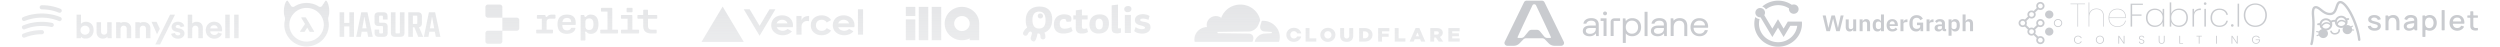 <svg xmlns="http://www.w3.org/2000/svg" width="1911" height="36" fill="none">
  <path fill="url(#a)" fill-rule="evenodd" d="M46.192 6.723a1.56 1.56 0 0 1 .883 2.067 1.653 1.653 0 0 1-1.528.984c-.204 0-.442-.033-.646-.131-4.109-1.673-8.49-2.494-12.939-2.494-.917 0-1.63-.721-1.63-1.574 0-.853.747-1.575 1.63-1.575a36.93 36.93 0 0 1 14.23 2.723Zm-.009 6.37a1.56 1.56 0 0 1 .883 2.066 1.652 1.652 0 0 1-1.528.984c-.204 0-.442-.033-.645-.131-4.11-1.673-8.457-2.493-12.94-2.493-4.516 0-8.863.82-12.939 2.46-.849.328-1.8-.033-2.14-.853a1.55 1.55 0 0 1 .884-2.066c4.483-1.805 9.237-2.723 14.195-2.723 4.925 0 9.713.918 14.23 2.755Zm-5.094 6.294c.204-.853-.374-1.673-1.256-1.87a37.82 37.82 0 0 0-7.88-.82c-4.958 0-9.712.919-14.195 2.723a1.55 1.55 0 0 0-.883 2.066c.271.624.883.984 1.528.984.238 0 .441-.065.645-.13 4.076-1.674 8.423-2.494 12.94-2.494 2.343 0 4.754.263 7.165.755a1.626 1.626 0 0 0 1.936-1.214Zm-9.102 3.64c.917 0 1.63.722 1.63 1.575 0 .852-.747 1.574-1.63 1.574-4.516 0-8.863.82-12.939 2.493-.204.066-.407.131-.645.131-.645 0-1.257-.36-1.528-.984a1.55 1.55 0 0 1 .883-2.066 38.066 38.066 0 0 1 14.23-2.723Zm29.856 4.953v1.205h-3.312V11.229h3.364v7.093c.565-.868 1.951-1.661 3.825-1.661 3.698 0 5.829 2.752 5.829 6.373 0 3.696-2.363 6.448-5.957 6.448-1.746 0-2.465-.17-3.749-1.502Zm3.158-1.449c1.746 0 3.475-1.186 3.475-3.418s-1.729-3.501-3.475-3.501c-1.72 0-3.479 1.269-3.479 3.5 0 2.208 1.76 3.42 3.48 3.42Zm17.223 2.66h3.26a19.404 19.404 0 0 1-.127-2.207v-9.995h-3.415v7.093c0 1.414-.873 2.406-2.388 2.406-1.592 0-2.311-1.091-2.311-2.455v-7.044h-3.415v7.713c0 2.654 1.746 4.811 4.801 4.811 1.336 0 2.8-.496 3.492-1.636 0 .496.052 1.066.103 1.314Zm12.307-9.553c-1.49 0-2.362 1.116-2.362 2.53v7.018h-3.415V16.985h3.415v.737c.944-.948 2.467-.867 3.33-.82h.001c.102.005.195.01.277.012 2.14.07 4.505 1.906 4.505 4.584v7.688h-3.414V22.07c0-1.364-.694-2.43-2.337-2.43Zm36.317 6.152c.154 1.39 1.463 3.77 5.263 3.77 3.312 0 4.904-2.034 4.904-4.017 0-1.786-1.258-3.25-3.748-3.745l-1.798-.372c-.693-.124-1.155-.496-1.155-1.092 0-.694.719-1.215 1.618-1.215 1.437 0 1.977.918 2.079 1.637l2.85-.62c-.154-1.314-1.361-3.522-4.955-3.522-2.722 0-4.725 1.81-4.725 3.993 0 1.711 1.104 3.125 3.544 3.646l1.669.372c.975.198 1.361.645 1.361 1.19 0 .645-.54 1.215-1.669 1.215-1.49 0-2.234-.892-2.311-1.86l-2.927.62Zm18.445-6.153c-1.438 0-2.286 1.041-2.363 2.38v7.168h-3.414V11.229h3.414V18c.822-.942 2.209-1.338 3.415-1.338 3.21 0 4.699 2.157 4.699 4.836v7.688h-3.415v-7.118c0-1.364-.693-2.43-2.336-2.43Zm11.452 2.061c.077-1.116 1.053-2.405 2.824-2.405 1.952 0 2.773 1.19 2.825 2.405h-5.649Zm5.983 3.175c-.411 1.091-1.284 1.86-2.876 1.86-1.695 0-3.107-1.166-3.184-2.778h9.038l.002-.032.002-.029.003-.043.001-.006c.014-.182.043-.552.043-.907 0-3.918-2.336-6.324-6.239-6.324-3.235 0-6.213 2.53-6.213 6.424 0 4.116 3.055 6.522 6.521 6.522 3.107 0 5.11-1.76 5.751-3.869l-2.849-.818Zm8.875-13.644v17.956h-3.415V11.229h3.415Zm6.812 17.956V11.229H179v17.956h3.415Zm-48.646-17.956-11.418 22.767h-3.621l11.264-22.767h3.775Zm-14.119 5.43h-3.826l2.405 5.448 1.203 2.724.602 1.362 2.138-4.177-.84-1.785-.841-1.786-.841-1.786Zm-10.416 2.98c-1.489 0-2.362 1.115-2.362 2.529v7.018h-3.415V16.985h3.415v.737c.944-.947 2.467-.867 3.331-.82.102.005.195.01.277.012 2.14.07 4.505 1.906 4.505 4.584v7.688h-3.415V22.07c0-1.364-.693-2.43-2.336-2.43Z" clip-rule="evenodd" />
  <path fill="url(#b)" fill-rule="evenodd" d="M249.612.704c2.001 2.312 2.622 8.575 1.59 11.714a6.512 6.512 0 0 0-.242 3.218c.201 1.064.403 2.348.403 3.242 0 9.178-7.619 16.622-17.02 16.622-9.398 0-17.02-7.44-17.02-16.622 0-.894.201-2.178.403-3.242a6.463 6.463 0 0 0-.234-3.218c-1.032-3.135-.411-9.398 1.589-11.714.262-.3.75-.26.968.075l2.464 3.777c.614.752 1.711.93 2.533.402a17.216 17.216 0 0 1 9.301-2.702c3.432 0 6.626.992 9.3 2.702a1.928 1.928 0 0 0 2.533-.402L248.644.78a.611.611 0 0 1 .968-.075Zm-28.446 18.213c0 7.098 5.909 12.873 13.177 12.873s13.18-5.775 13.184-12.869c0-.228-.008-.46-.02-.689-.262-4.833-3.271-8.969-7.526-10.938-1.71-.8-3.618-1.241-5.634-1.241-2.017 0-3.928.441-5.634 1.237-4.256 1.97-7.264 6.101-7.526 10.938-.013.228-.021.457-.021.69Zm15.519-.75 3.367 5.703a.35.35 0 0 1 0 .366.371.371 0 0 1-.326.185h-2.739a.384.384 0 0 1-.327-.185l-1.798-3.044-2.005 3.056a.376.376 0 0 1-.318.17h-2.779a.38.38 0 0 1-.335-.194.363.363 0 0 1 .016-.378l3.707-5.522-2.763-4.534a.357.357 0 0 1-.004-.37.378.378 0 0 1 .33-.19h2.759a.38.38 0 0 1 .327.182l2.888 4.754ZM267.06 9.36h3.513v18.812h-3.513v-8.016h-3.969v8.02h-3.513V9.36h3.513v8.17h3.969V9.36Zm13.617 14.912.734 3.908h3.533l-4.062-18.812h-4.73l-3.876 18.812h3.513l.673-3.908h4.215Zm-.488-2.595h-3.267l1.589-9.005 1.678 9.005Zm12.58 3.072v-4.026c0-.319-.06-.531-.181-.642-.121-.11-.347-.165-.674-.165h-2.472c-2.098 0-3.146-.993-3.146-2.982v-4.616c0-1.97 1.097-2.95 3.295-2.95h3.36c2.198 0 3.295.984 3.295 2.95v2.623h-3.541v-2.147c0-.319-.061-.531-.182-.642-.121-.11-.347-.165-.673-.165h-1.162c-.347 0-.581.055-.702.165-.121.11-.181.323-.181.642v3.786c0 .319.06.531.181.642.121.11.355.165.702.165h2.412c2.137 0 3.206.973 3.206 2.923v4.92c0 1.969-1.109 2.95-3.327 2.95h-3.299c-2.218 0-3.328-.985-3.328-2.95v-2.596h3.509v2.115c0 .319.061.532.182.642.121.11.355.165.702.165h1.161c.327 0 .548-.055.674-.165.125-.11.189-.323.189-.642Zm16.418-15.39h-3.509v15.386c0 .32-.06.532-.181.642-.121.11-.355.165-.702.165h-1.617c-.327 0-.553-.055-.673-.165-.122-.11-.182-.323-.182-.642V9.36h-3.513v15.862c0 1.965 1.109 2.95 3.327 2.95h3.723c2.218 0 3.327-.98 3.327-2.95V9.36Zm6.413 11.483v7.334h-3.51V9.36h7.083c2.218 0 3.327.985 3.327 2.95v5.578c0 1.63-.742 2.583-2.23 2.863l3.206 7.425h-3.787l-2.932-7.334H315.6Zm0-8.859v6.322h2.532c.327 0 .549-.055.674-.165.121-.11.181-.323.181-.642V12.79c0-.32-.06-.532-.181-.642-.121-.11-.347-.166-.674-.166H315.6Zm16.792 12.29.734 3.907h3.537l-4.061-18.812h-4.731l-3.876 18.812h3.509l.673-3.908h4.215Zm-.484-2.596h-3.267l1.589-9.005 1.678 9.005Z" clip-rule="evenodd" />
  <path fill="url(#c)" fill-rule="evenodd" d="M372.997 3.5c-1.073 0-1.942.84-1.942 1.876v6.249c0 1.036.869 1.876 1.942 1.876h10.997v9.998h-10.997c-1.073 0-1.942.84-1.942 1.876v6.249c0 1.036.869 1.876 1.942 1.876h9.055c1.072 0 1.942-.84 1.942-1.876v-8.12h10.997c1.073 0 1.942-.84 1.942-1.876v-6.251c0-1.036-.869-1.876-1.942-1.876h-10.994V5.376c0-1.036-.87-1.876-1.942-1.876h-9.058ZM495.33 7.988c0-.305-.262-.54-.598-.54h-2.463c-.336 0-.598.252-.598.54v3.462h-3.827c-.336 0-.598.253-.598.54v1.785c0 .305.262.54.598.54h3.827v5.304c0 4.058 1.978 5.934 6.237 5.934h3.471c.336 0 .597-.253.597-.54v-1.785c0-.305-.261-.54-.597-.54h-2.912c-2.317 0-3.137-.885-3.137-3.086v-5.267h6.477c.336-.02.598-.273.598-.56V11.99c0-.305-.262-.54-.598-.54h-6.477V7.988Zm-11.949 4.005c0-.305-.262-.54-.598-.54v.002h-7.524c-.336 0-.598.253-.598.54v1.785c0 .305.262.54.598.54h4.461v8.37h-4.461c-.336 0-.598.253-.598.54v1.785c0 .305.262.54.598.54h12.695c.336 0 .598-.253.598-.54V23.23c0-.304-.262-.54-.598-.54h-4.573V11.993Zm.148-5.448a.586.586 0 0 0-.597-.54h-3.361c-.336 0-.598.253-.598.54v2.29c0 .305.262.54.598.54h3.361c.336 0 .597-.252.597-.54v-2.29ZM468.032 22.69h3.81c.336 0 .598.233.598.54v1.785c0 .287-.262.54-.598.54h-12.416c-.336 0-.598-.233-.598-.54V23.23c0-.287.262-.54.598-.54h4.948V8.872h-4.407c-.336 0-.598-.233-.598-.54V6.545c0-.287.262-.54.598-.54h7.468c.336 0 .597.233.597.54V22.69Zm-19.36-10.59c.708-.65 1.624-.92 2.894-.92 3.717 0 5.882 2.419 5.897 7.341 0 4.925-2.183 7.342-5.805 7.342-1.249 0-2.09-.308-2.78-.92l-.878-.81-.821.18.318 2.147v4.005c0 .288-.261.54-.597.54h-2.466c-.336 0-.597-.232-.597-.54V11.993c0-.288.261-.54.597-.54h1.681c.282 0 .505.178.579.413l.298 1.046h.803l.877-.813Zm-1.195 8.136c0 1.75 1.026 2.67 2.876 2.67 2.26 0 3.268-1.37 3.286-4.417 0-3.014-1.026-4.385-3.286-4.385-1.868 0-2.876.92-2.876 2.67v3.462Zm-21.302-1.732c0-4.908 2.521-7.324 7.226-7.324 4.836 0 7.17 2.436 6.608 7.867h-10.212c.149 2.904 1.27 4.149 3.622 4.149 1.514 0 2.632-.506 3.025-1.57a.606.606 0 0 1 .559-.361h2.239c.375 0 .672.325.58.667-.616 2.47-2.932 3.913-6.516 3.913-4.63 0-7.131-2.416-7.131-7.341Zm7.208-4.779c-2.016 0-3.119.992-3.473 3.12h6.685c-.056-2.02-1.065-3.12-3.212-3.12Zm-15.33-.83.842-.813c.728-.65 1.829-.902 3.227-.882h1.903c.336 0 .598.233.598.54v1.966c0 .287-.262.54-.598.54h-3.212c-1.977 0-2.986.865-2.986 2.525v5.917h4.277c.336 0 .597.233.597.54v1.784c0 .288-.261.54-.597.54h-11.631c-.336 0-.598-.232-.598-.54v-1.784c0-.288.262-.54.598-.54h3.696v-8.37h-3.173c-.336 0-.598-.233-.598-.54v-1.785c0-.288.262-.54.598-.54h5.377c.282 0 .523.16.58.413l.261 1.029h.839Z" clip-rule="evenodd" />
  <path fill="url(#d)" d="M597.847 11.75c-4.822 0-8.298 3.037-8.298 7.594 0 4.556 3.913 7.593 8.735 7.593 2.913 0 5.481-1.113 7.071-2.99l-3.341-1.865c-.883.932-2.223 1.476-3.73 1.476-2.092 0-3.87-1.054-4.529-2.742h12.238c.096-.472.153-.962.153-1.476 0-4.553-3.477-7.59-8.299-7.59Zm-4.132 6.117c.546-1.683 2.04-2.742 4.128-2.742 2.092 0 3.585 1.059 4.127 2.742h-8.255Zm51.163-6.117c-4.822 0-8.299 3.037-8.299 7.594 0 4.556 3.914 7.593 8.735 7.593 2.914 0 5.482-1.113 7.072-2.99l-3.342-1.865c-.882.932-2.223 1.476-3.73 1.476-2.092 0-3.869-1.054-4.529-2.742h12.238c.096-.472.153-.962.153-1.476 0-4.553-3.477-7.59-8.298-7.59Zm-4.128 6.117c.546-1.683 2.04-2.742 4.128-2.742 2.092 0 3.585 1.059 4.127 2.742h-8.255Zm-17.047 1.477c0 2.531 1.712 4.218 4.368 4.218 1.799 0 3.149-.788 3.843-2.075l3.355 1.869c-1.389 2.236-3.992 3.581-7.198 3.581-4.826 0-8.299-3.037-8.299-7.593 0-4.557 3.477-7.594 8.299-7.594 3.206 0 5.805 1.346 7.198 3.582l-3.355 1.869c-.694-1.287-2.044-2.076-3.843-2.076-2.651 0-4.368 1.688-4.368 4.219Zm36.024-12.235v19.407h-3.93V7.109h3.93ZM552.384 5l16.139 27h-32.277l16.138-27Zm40.349 2.11L580.63 27.36 568.527 7.11h4.538l7.565 12.656 7.565-12.657h4.538Zm25.729 5.062v4.088a5.145 5.145 0 0 0-1.397-.207c-2.538 0-4.368 1.688-4.368 4.219v6.244h-3.931V12.172h3.931v3.881c0-2.143 2.581-3.881 5.765-3.881Z" />
  <path fill="url(#e)" d="M692.406 5.25v7.012h7.26V5.25h-7.26Z" />
  <path fill="url(#f)" d="M699.666 14.813h-7.26V30.75h7.26V14.812Z" />
  <path fill="url(#g)" d="M709.566 30.75h-7.26V5.25h7.26v25.5Z" />
  <path fill="url(#h)" d="M712.206 5.25v25.5h7.26V5.25h-7.26Z" />
  <path fill="url(#i)" fill-rule="evenodd" d="M735.306 5.25c7.291 0 13.2 5.708 13.2 12.75v12.75h-7.26v-1.36a13.522 13.522 0 0 1-5.94 1.36c-7.29 0-13.2-5.708-13.2-12.75s5.91-12.75 13.2-12.75Zm0 18.488c3.281 0 5.94-2.57 5.94-5.738 0-3.169-2.659-5.738-5.94-5.738-3.28 0-5.94 2.57-5.94 5.738 0 3.169 2.66 5.738 5.94 5.738Z" clip-rule="evenodd" />
  <path fill="url(#j)" fill-rule="evenodd" d="m849.762 4.091.018 17.468c0 2.911 1.113 3.952 4.048 3.96.833 0 2.348-.212 3.028-.629v-3.242h-2.247l-.008-14.518V3.5l-4.839.591Zm-29.301 10.777h1.86l-.002 6.5c0 3.242 1.886 4.283 4.607 4.283 1.819 0 3.339-.357 4.761-1.19l-.711-2.83c-.804.237-1.515.416-2.226.416-1.241 0-1.731-.446-1.731-1.934v-5.246h4.359l.01-3.154h-4.366V7.265l-4.662.629v3.82h-1.899v3.154Zm-7.116-3.898c-4.491 0-7.759 2.825-7.759 7.732 0 4.522 2.566 6.93 7.204 6.924 3.214 0 5.78-.803 7.079-2.022l-1.047-2.911a11.45 11.45 0 0 1-5.102 1.248c-2.782 0-3.648-1.692-3.648-3.773 0-2.768 1.67-3.659 3.061-3.659.649 0 1.206.06 1.453.237l.742 1.964 3.185-.209c.338-.666.506-1.4.49-2.141 0-2.796-3.03-3.39-5.658-3.39Zm19.444 7.816c0-4.61 2.597-7.763 7.884-7.763 4.638 0 7.017 2.558 7.017 6.782 0 5.175-2.843 7.822-7.975 7.822-3.896 0-6.926-2.141-6.926-6.84Zm7.389-4.492c-1.798 0-2.72 1.31-2.72 3.958 0 2.349.587 4.193 2.751 4.193 2.163 0 2.814-1.488 2.814-4.135 0-2.379-.742-4.015-2.845-4.015Zm19.643 1.224v-4.123h4.655s-.017.613-.017 3.885v9.919h-4.647c.009-.736.009-8.313.009-9.68Zm-.431-8.535c0-1.517 1.235-2.38 2.942-2.38 1.39 0 2.534.713 2.534 2.23 0 1.573-1.082 2.469-2.968 2.469-1.554-.006-2.511-.95-2.511-2.32h.003Zm13.469 15.285c-1.453 0-3.401-.415-4.762-1.546l-1.113 2.936c1.113 1.278 3.587 2.022 6.029 2.022 3.834 0 6.431-1.81 6.431-4.874 0-3.194-2.858-3.725-5.126-4.146-1.491-.277-2.727-.507-2.727-1.415 0-.714.742-1.011 2.042-1.011 1.019 0 2.467.178 4.265.921l.803-2.915c-1.607-1.16-3.834-1.368-5.131-1.368-4.018 0-6.06 2.022-6.06 4.55 0 2.563 2.133 3.396 4.174 3.931l.283.074c1.279.334 3.303.862 3.303 1.8 0 .714-1.144 1.04-2.411 1.04Zm-77.594-8.142c1.108 0 2.007-.864 2.007-1.93 0-1.067-.899-1.931-2.007-1.931-1.109 0-2.007.864-2.007 1.93 0 1.067.898 1.931 2.007 1.931Zm-.671-9.111c6.305 0 9.708 3.423 9.708 9.848 0 5.313-2.171 8.616-5.918 9.996.262.6.461 1.224.593 1.862.085.502.134 1.009.146 1.517.017.446-.139.883-.436 1.226a1.9 1.9 0 0 1-1.177.63 1.96 1.96 0 0 1-.807-.054 1.903 1.903 0 0 1-.709-.374 1.823 1.823 0 0 1-.482-.625c-.111-.24-.167-.5-.164-.762a4.957 4.957 0 0 0-.059-.981c-.273-1.325-.711-1.665-1.337-1.69h-.219c-.229 0-.453-.007-.677-.016-.1.784-.261 1.56-.48 2.32-.477 1.83-1.314 4.03-2.438 3.805-1.319-.262-2.803-1.187-2.084-3.487.09-.3.183-.591.271-.869.449-1.4.792-2.472.056-2.934l-.229-.132c-.642-.403-1.301-.15-2.067.983-.175.282-.32.58-.435.89a1.814 1.814 0 0 1-.448.647 1.911 1.911 0 0 1-.689.407 1.961 1.961 0 0 1-1.573-.146 1.827 1.827 0 0 1-.848-1.007 1.743 1.743 0 0 1 .071-1.294c.208-.468.449-.92.722-1.356a8.697 8.697 0 0 1 2.288-2.368c-.713-1.457-1.097-3.28-1.097-5.502 0-6.781 4.213-10.534 10.518-10.534Zm-5.399 10.089c0 3.904 1.279 6.696 5.025 6.696 3.277 0 4.994-1.922 4.994-6.545 0-4.204-1.748-6.396-4.932-6.396-3.183 0-5.087 2.157-5.087 6.245Z" clip-rule="evenodd" />
  <path fill="url(#k)" fill-rule="evenodd" d="m957.878 30.499-.333 1.116a.544.544 0 0 1-.208.284.583.583 0 0 1-.343.107h-43.433a.467.467 0 0 1-.3-.11.438.438 0 0 1-.152-.272 9.245 9.245 0 0 1 .261-4.003 9.454 9.454 0 0 1 1.941-3.545 9.844 9.844 0 0 1 3.278-2.462 10.163 10.163 0 0 1 4.036-.944 6.502 6.502 0 0 1 .25-4.059 6.768 6.768 0 0 1 2.626-3.177 7.139 7.139 0 0 1 4.042-1.133 7.12 7.12 0 0 1 3.98 1.325c1.086-3.083 3.185-5.739 5.979-7.563a15.873 15.873 0 0 1 9.494-2.541 15.772 15.772 0 0 1 9.156 3.51c2.574 2.104 4.367 4.962 5.104 8.14a.795.795 0 0 1-.037.463l-1.352 3.417c-1.068 2.695-4.132 4.902-6.934 5.026l-23.746.3a.638.638 0 0 0-.335.123.6.6 0 0 0-.209.28.433.433 0 0 0 .209.548.47.47 0 0 0 .211.054l23.518.289c1.242.057 2.258.544 2.88 1.374.667.902.813 2.127.417 3.453Zm6.864-14.591c.228-.012.446-.018.654-.018h.006c1.985.002 3.943.448 5.72 1.302a12.775 12.775 0 0 1 4.524 3.623 12.222 12.222 0 0 1 2.386 5.187 12.017 12.017 0 0 1-.25 5.671.467.467 0 0 1-.176.257.494.494 0 0 1-.303.095h-17.945a.287.287 0 0 1-.219-.123.27.27 0 0 1-.044-.119.267.267 0 0 1 .017-.125l.377-.95c1.068-2.692 4.116-4.896 6.947-5.023l5.209-.3a.634.634 0 0 0 .335-.123.603.603 0 0 0 .21-.28.443.443 0 0 0-.408-.599l-5.016-.3a3.734 3.734 0 0 1-1.605-.364 3.599 3.599 0 0 1-1.272-1.011c-.67-.902-.816-2.127-.418-3.453l.935-3.086a.361.361 0 0 1 .236-.24.286.286 0 0 1 .1-.021Zm33.274 5.554h2.964V29.3h5.19v2.511h-8.154V21.462Zm11.234 5.189v.027c0 2.962 2.46 5.353 5.76 5.353 3.29 0 5.78-2.409 5.78-5.38v-.03c0-2.972-2.46-5.354-5.75-5.354-3.3 0-5.79 2.412-5.79 5.384Zm8.51 0v.027c0 1.495-1.1 2.767-2.72 2.767s-2.74-1.29-2.74-2.794v-.03c0-1.495 1.07-2.764 2.71-2.764s2.75 1.29 2.75 2.794Zm6.66.628v-5.817h3.02v5.751c0 1.504.77 2.205 1.97 2.205 1.19 0 1.97-.68 1.97-2.13v-5.826h3.02v5.736c0 3.341-1.98 4.812-5.02 4.812-3.05 0-4.96-1.504-4.96-4.73Zm18.66-5.817h-4.13v10.346h4.07c3.86 0 6.11-2.216 6.11-5.203v-.03c0-2.983-2.22-5.113-6.05-5.113Zm3 5.2c0 1.673-1.18 2.62-2.95 2.62l-1.22-.012v-5.254h1.22c1.77 0 2.95.962 2.95 2.62v.026Zm7.36-5.2h8.57v2.515h-5.6v1.76h5.07v2.378h-5.07v3.696h-2.97V21.462Zm15.67 0h-2.97v10.35h8.16V29.3h-5.19v-7.838Zm12.98-.075h2.86l4.55 10.421h-3.18l-.78-1.846h-4.14l-.76 1.846h-3.12l4.57-10.42Zm2.6 6.34-1.19-2.941-1.23 2.941h2.42Zm13.69-6.265h-5.06v10.35h2.97v-3.135h1.3l2.16 3.134h3.42l-2.55-3.609c.66-.24 1.24-.675 1.63-1.246.4-.57.6-1.246.57-1.933v-.03c.03-.442-.05-.885-.21-1.3a3.05 3.05 0 0 0-.74-1.106c-.72-.71-1.85-1.125-3.49-1.125Zm1.46 3.742c0 .752-.58 1.227-1.59 1.227h-1.96v-2.484h1.94c.99 0 1.61.412 1.61 1.227v.03Zm7.27-3.742h8.62v2.44h-5.68v1.567h5.14v2.261h-5.14v1.642h5.75v2.44h-8.69v-10.35Zm-116.576 7.552c.438-.277.779-.673.982-1.138l3.136.012c-.582 2.37-2.793 4.139-5.62 4.139-3.307 0-5.755-2.382-5.755-5.354v-.03c0-2.977 2.479-5.383 5.786-5.383 2.905 0 5.144 1.831 5.629 4.294h-3.113a2.614 2.614 0 0 0-.991-1.25 2.76 2.76 0 0 0-1.556-.467c-1.623 0-2.709 1.263-2.709 2.767v.03c0 1.492 1.114 2.794 2.74 2.794a2.695 2.695 0 0 0 1.471-.414Z" clip-rule="evenodd" />
  <path fill="#C9CBCF" d="M1216.4 13.857c-1.69 0-3.09.383-4.16 1.122-1.1.738-1.69 1.783-1.88 3.108h2.28c.14-.688.56-1.248 1.21-1.656.61-.408 1.45-.612 2.41-.612 1.13 0 1.99.23 2.63.74.62.509.91 1.197.91 2.063v.917h-4.18c-1.88 0-3.27.383-4.24 1.096-.99.713-1.47 1.783-1.47 3.134 0 1.223.48 2.166 1.44 2.879.94.713 2.2 1.07 3.79 1.07 2.06 0 3.64-.764 4.77-2.268l.19 2.115h1.98v-8.79c0-1.554-.51-2.777-1.47-3.618-1-.866-2.42-1.3-4.21-1.3Zm3.43 8.18c0 1.146-.4 2.063-1.21 2.751-.8.713-1.9 1.07-3.3 1.07-.94 0-1.69-.204-2.25-.611-.56-.408-.83-.943-.83-1.606 0-1.503 1.07-2.242 3.19-2.242h4.4v.637ZM1226.9 8.817c-.43 0-.78.128-1.08.408-.29.28-.43.612-.43 1.02 0 .407.14.738.43 1.018.3.28.65.408 1.08.408.43 0 .77-.127 1.07-.408.29-.28.43-.611.43-1.019 0-.407-.14-.739-.43-1.019-.3-.28-.67-.408-1.07-.408ZM1223.5 16.025h2.26v11.517h2.28V14.037h-4.54v1.987ZM1251.18 14.703c-1.02-.56-2.23-.815-3.54-.815-2.06 0-3.67.764-4.88 2.318l-.3-2.165h-1.98v18.803h2.28v-7.363c.48.688 1.13 1.223 1.93 1.605.8.408 1.82.611 2.95.611 1.31 0 2.49-.28 3.51-.866a6.449 6.449 0 0 0 2.44-2.446c.59-1.045.86-2.242.86-3.593 0-1.426-.27-2.675-.86-3.72-.59-1.019-1.39-1.834-2.41-2.369Zm-.32 9.657c-.86.917-2.01 1.401-3.43 1.401-.92 0-1.72-.204-2.42-.637a4.324 4.324 0 0 1-1.66-1.809c-.4-.765-.59-1.605-.59-2.599 0-.943.19-1.809.59-2.573.4-.74.94-1.325 1.66-1.758.7-.408 1.5-.612 2.42-.612 1.42 0 2.57.459 3.43 1.376.86.917 1.29 2.14 1.29 3.593 0 1.503-.43 2.7-1.29 3.618ZM1231.18 16.662v10.88h2.28V16.024h4.94v-1.987h-4.45c-1.53 0-2.77 1.146-2.77 2.624ZM1259.38 8.998h-2.27v18.548h2.27V8.998ZM1268.45 13.857c-1.69 0-3.08.383-4.16 1.122-1.1.738-1.69 1.783-1.87 3.108h2.28c.13-.688.56-1.248 1.2-1.656.62-.408 1.45-.612 2.42-.612 1.12 0 1.98.23 2.62.74.62.509.92 1.197.92 2.063v.917h-4.19c-1.87 0-3.27.383-4.23 1.096-1 .713-1.48 1.783-1.48 3.134 0 1.223.48 2.166 1.45 2.879.94.713 2.2 1.07 3.78 1.07 2.06 0 3.65-.764 4.77-2.268l.19 2.115h1.99v-8.79c0-1.554-.51-2.777-1.48-3.618-.99-.866-2.41-1.3-4.21-1.3Zm3.43 8.18c0 1.146-.4 2.063-1.2 2.751-.81.713-1.91 1.07-3.3 1.07-.94 0-1.69-.204-2.25-.611-.57-.408-.84-.943-.84-1.606 0-1.503 1.08-2.242 3.19-2.242h4.4v.637ZM1284.03 13.857c-2.03 0-3.59.663-4.69 1.988l-.29-1.835h-1.99v13.504h2.28v-6.752c0-1.503.4-2.726 1.15-3.593.76-.866 1.83-1.324 3.14-1.324 1.26 0 2.2.382 2.87 1.095.65.739.97 1.81.97 3.21v7.39h2.28v-7.517c0-2.115-.54-3.694-1.56-4.663-1.02-.993-2.41-1.503-4.16-1.503ZM1305.65 21.2c.02-.433.05-.739.05-.917-.03-1.3-.32-2.446-.91-3.414-.59-.968-1.37-1.733-2.36-2.217-.99-.51-2.15-.764-3.46-.764s-2.49.28-3.51.84c-1.02.587-1.83 1.402-2.36 2.446-.59 1.045-.86 2.243-.86 3.619 0 1.35.29 2.573.88 3.592.59 1.07 1.4 1.885 2.44 2.446 1.08.586 2.28.866 3.7.866 1.61 0 2.98-.458 4.11-1.325 1.12-.866 1.82-1.987 2.09-3.363h-2.31a3.504 3.504 0 0 1-1.42 2.013c-.72.51-1.58.739-2.63.739-1.31 0-2.38-.408-3.21-1.197-.81-.79-1.27-1.86-1.29-3.185V21.2h11.05Zm-9.52-4.408c.8-.662 1.74-1.019 2.84-1.019 1.21 0 2.2.306 3 .943.78.637 1.24 1.529 1.34 2.675h-8.58a3.74 3.74 0 0 1 1.4-2.599Z" />
  <path fill="#C9CBCF" fill-rule="evenodd" d="m1167 .5 11.57.003c.88 0 1.68.486 2.05 1.245 2.39 4.895 11.19 22.917 14.74 30.184.33.668.27 1.448-.14 2.07-.42.621-1.13.998-1.91.998h-5.02c-1.68 0-3.28-.67-4.42-1.847-.97-.995-2.11-2.178-2.89-2.98a3.052 3.052 0 0 0-2.2-.922l-12.17-.003c-.84 0-1.64.334-2.21.923-.77.8-1.92 1.984-2.88 2.979-1.14 1.177-2.74 1.846-4.42 1.846h-4.84c-.77 0-1.49-.376-1.91-.998a2.098 2.098 0 0 1-.14-2.07c3.55-7.267 12.35-25.288 14.74-30.184A2.28 2.28 0 0 1 1167 .5Zm7.15 3.594c2.91 6.108 9.58 20.154 11.36 24.258.06.148.04.316-.05.447a.502.502 0 0 1-.41.212h-2.27c-.93 0-1.8-.406-2.37-1.1-.93-1.135-2.38-2.894-3.31-4.029a3.058 3.058 0 0 0-2.37-1.1l-1.94-.001-1.95-.002c-.93 0-1.8.406-2.37 1.1l-3.31 4.028c-.57.695-1.44 1.1-2.36 1.1h-2.28a.502.502 0 0 1-.41-.21.477.477 0 0 1-.05-.449c1.78-4.104 8.45-18.146 11.35-24.254.25-.514.78-.844 1.37-.844.59 0 1.13.33 1.37.844ZM1354.99 4.544c-1.87.547-3.62 1.45-5.12 2.658a5.077 5.077 0 0 0-2.82-2.19 18.336 18.336 0 0 1 6.46-3.624c2.4-.763 4.93-1.04 7.43-.81a18.659 18.659 0 0 1 8.76 3.121c.02-.007.03-.014.05-.022.68-.27 1.42-.34 2.13-.202.72.137 1.38.477 1.89.975.52.498.87 1.133 1.01 1.824.14.691.07 1.408-.21 2.059a3.579 3.579 0 0 1-1.36 1.599c-.6.391-1.32.6-2.05.6a3.77 3.77 0 0 1-2.61-1.043c-.34-.332-.61-.724-.79-1.157a3.388 3.388 0 0 1-.29-1.363c0-.183.02-.364.05-.543a15.024 15.024 0 0 0-6.74-2.406c-1.95-.2-3.92-.022-5.79.524Zm-5.81 5.133c0 .67-.2 1.327-.57 1.894l.76 1.263a5.123 5.123 0 0 1-2.86 1.644l-.75-1.249a3.782 3.782 0 0 1-2.88-1.033 3.482 3.482 0 0 1-1.01-1.824 3.46 3.46 0 0 1 .21-2.058 3.58 3.58 0 0 1 1.36-1.599 3.793 3.793 0 0 1 4.66.443c.34.33.61.723.8 1.155.18.433.28.896.28 1.364Zm-2.67 4.801 6.36 10.624 1.92 3.207 1.92-3.207 2.39-4 2.38 3.985 1.92 3.207 1.92-3.207 3.21-5.383h5.25c.07-.532.1-1.068.1-1.604s-.03-1.071-.1-1.604h-7.17l-.33.558-2.88 4.824-2.39-3.986-1.91-3.208-1.92 3.209-2.39 3.999-5.42-9.058a5.123 5.123 0 0 1-2.86 1.644Zm27.37 3.622c0 .536-.03 1.072-.1 1.604h3.53v-3.208h-3.53c.07.533.1 1.068.1 1.604Zm3.43-1.604h.06c.05.529.07 1.064.07 1.604 0 9.72-8.15 17.6-18.22 17.6-10.06 0-18.22-7.88-18.22-17.599 0-1.722.26-3.436.77-5.085a5.14 5.14 0 0 0 3.23 1.54c-.27 1.131-.44 2.447-.44 3.544 0 7.817 6.56 14.157 14.66 14.157 7.54 0 13.74-5.49 14.57-12.553h3.52v-3.207Z" clip-rule="evenodd" />
  <path fill="#C9CBCF" d="m1396.13 23.86-2.9-12.061h2.36l1.24 5.788.77 3.698h.05l.89-3.698 1.44-5.788h2.61l1.43 5.788.88 3.698h.05l.79-3.698 1.27-5.788h2.25l-2.99 12.061h-2.66l-1.59-6.376-.77-3.18h-.04l-.8 3.18-1.6 6.376h-2.68ZM1416.57 22.357h-.09c-.09.23-.2.449-.34.656a2.425 2.425 0 0 1-1.27.916c-.29.092-.62.138-1.01.138-.96 0-1.7-.305-2.21-.915-.52-.611-.77-1.48-.77-2.61V14.84h2.29v5.478c0 .622.12 1.1.37 1.434.25.322.65.484 1.2.484.23 0 .45-.03.66-.087.23-.057.43-.144.59-.259.17-.127.31-.276.41-.45.11-.184.17-.397.17-.639V14.84h2.29v9.02h-2.29v-1.503ZM1421.5 23.86v-9.02h2.29v1.503h.09c.19-.484.49-.887.9-1.21.41-.333.99-.5 1.71-.5.97 0 1.71.305 2.22.915.51.61.77 1.48.77 2.61v5.702h-2.29v-5.478c0-.645-.12-1.129-.36-1.451-.24-.323-.63-.484-1.18-.484-.24 0-.47.035-.7.104-.21.057-.41.15-.59.276-.16.115-.3.265-.41.45-.11.172-.16.38-.16.621v5.962h-2.29ZM1437.82 22.357h-.09c-.17.518-.49.933-.95 1.244-.47.31-1.01.466-1.63.466-1.18 0-2.09-.409-2.72-1.227-.62-.817-.93-1.987-.93-3.507 0-1.51.31-2.667.93-3.474.63-.818 1.54-1.226 2.72-1.226.62 0 1.16.155 1.63.466.46.3.78.709.95 1.227h.09v-5.253h2.28V23.86h-2.28v-1.503Zm-1.94-.121c.55 0 1.01-.127 1.38-.38.37-.254.56-.617.56-1.09V17.9c0-.438-.19-.79-.56-1.055-.37-.265-.83-.397-1.38-.397-.59 0-1.08.196-1.45.588-.35.38-.53.892-.53 1.537v1.556c0 .645.18 1.157.53 1.538.37.38.86.57 1.45.57ZM1446.52 24.067c-.69 0-1.31-.109-1.86-.328-.54-.23-1-.547-1.38-.95-.37-.415-.65-.91-.86-1.486-.2-.588-.3-1.245-.3-1.97 0-.714.09-1.36.29-1.936.2-.576.48-1.065.85-1.468.37-.415.83-.732 1.36-.95.54-.231 1.15-.346 1.83-.346.73 0 1.36.12 1.9.362.53.242.97.57 1.32.985.34.415.6.899.77 1.452.18.541.27 1.123.27 1.745v.726h-6.21v.225c0 .656.19 1.186.57 1.59.38.391.95.587 1.7.587.57 0 1.04-.115 1.4-.346.37-.23.69-.524.98-.881l1.23 1.33c-.38.519-.9.928-1.57 1.227-.66.288-1.42.432-2.29.432Zm-.04-7.776c-.6 0-1.09.196-1.44.588-.36.392-.54.898-.54 1.52v.139h3.83v-.156c0-.622-.16-1.123-.49-1.503-.31-.392-.76-.588-1.36-.588ZM1452.72 23.86v-9.02h2.29v1.866h.09c.06-.242.15-.472.27-.691a2.281 2.281 0 0 1 1.22-1.02c.28-.103.61-.155.98-.155h.5v2.09h-.72c-.77 0-1.35.11-1.75.33-.39.218-.59.575-.59 1.07v5.53h-2.29ZM1468.02 21.994h-.07c-.11.587-.45 1.083-1.02 1.486-.56.392-1.31.587-2.25.587-.74 0-1.43-.132-2.06-.397a4.644 4.644 0 0 1-1.63-1.175c-.45-.53-.81-1.18-1.07-1.953-.26-.772-.39-1.664-.39-2.678s.13-1.907.39-2.679c.27-.783.66-1.44 1.14-1.97.49-.53 1.08-.932 1.76-1.209.68-.277 1.43-.415 2.27-.415 1.12 0 2.07.236 2.86.709.79.472 1.41 1.152 1.86 2.039l-1.91 1.088c-.23-.518-.57-.95-1.02-1.296-.44-.345-1.04-.518-1.79-.518-.93 0-1.68.277-2.24.83-.55.54-.82 1.347-.82 2.419v1.935c0 1.06.28 1.866.84 2.42.56.552 1.31.829 2.26.829.36 0 .71-.04 1.03-.121.32-.093.61-.225.84-.398.24-.173.43-.386.58-.64.14-.253.21-.552.21-.898v-.777h-2.45v-1.918h4.72v6.566h-2.04v-1.866ZM1472.66 23.86v-9.02h2.29v1.866h.08c.06-.242.15-.472.27-.691.13-.23.3-.432.5-.605.21-.173.45-.31.72-.415.29-.103.61-.155.98-.155h.5v2.09h-.71c-.78 0-1.36.11-1.75.33-.4.218-.59.575-.59 1.07v5.53h-2.29ZM1486.36 23.86c-.5 0-.9-.138-1.2-.415-.29-.288-.47-.668-.54-1.14h-.11c-.15.587-.47 1.03-.94 1.33-.48.288-1.07.432-1.78.432-.95 0-1.68-.241-2.2-.725-.51-.484-.77-1.13-.77-1.936 0-.933.35-1.624 1.04-2.073.69-.461 1.68-.691 2.95-.691h1.6v-.657c0-.507-.14-.899-.42-1.175-.27-.277-.71-.415-1.32-.415-.54 0-.97.115-1.31.346-.32.219-.59.483-.82.795l-1.36-1.176c.35-.518.81-.933 1.38-1.244.57-.322 1.33-.483 2.27-.483 1.27 0 2.23.276 2.88.829.66.553.99 1.348.99 2.385v4.25h.93v1.763h-1.27Zm-3.8-1.4c.52 0 .95-.11 1.31-.328.36-.219.54-.541.54-.968v-1.192h-1.47c-1.19 0-1.79.369-1.79 1.106v.294c0 .368.12.645.36.83.25.172.6.258 1.05.258ZM1489.48 14.84h2.29v1.486h.07c.17-.518.48-.927.95-1.227.46-.31 1.01-.466 1.63-.466 1.19 0 2.1.409 2.72 1.226.63.807.94 1.965.94 3.474 0 1.52-.31 2.69-.94 3.508-.62.817-1.53 1.226-2.72 1.226-.62 0-1.17-.155-1.63-.466a2.463 2.463 0 0 1-.95-1.244h-.07v4.959h-2.29V14.84Zm4.2 7.396c.6 0 1.08-.19 1.45-.57.37-.38.56-.893.56-1.538v-1.556c0-.645-.19-1.157-.56-1.537-.37-.392-.85-.588-1.45-.588-.54 0-1 .132-1.37.397-.36.265-.54.617-.54 1.054v2.869c0 .472.18.835.54 1.089.37.253.83.38 1.37.38ZM1500.21 11.073h2.29v5.27h.09c.19-.484.48-.887.89-1.21.42-.333.99-.5 1.72-.5.96 0 1.7.305 2.22.915.51.61.77 1.48.77 2.61v5.702h-2.29v-5.478c0-.645-.12-1.129-.36-1.451-.24-.323-.63-.484-1.18-.484-.24 0-.47.035-.7.104-.22.057-.41.15-.59.276-.17.115-.31.265-.41.45-.11.172-.16.38-.16.621v5.962h-2.29V11.073ZM1569.6 24.157c0 1.694-1.42 3.067-3.17 3.067s-3.17-1.373-3.17-3.067c0-1.694 1.42-3.067 3.17-3.067s3.17 1.373 3.17 3.067ZM1569.6 11.092c0 1.694-1.42 3.067-3.17 3.067s-3.17-1.373-3.17-3.067c0-1.694 1.42-3.067 3.17-3.067s3.17 1.373 3.17 3.067ZM1576.33 17.624c0 1.694-1.42 3.068-3.17 3.068s-3.17-1.374-3.17-3.068 1.42-3.067 3.17-3.067 3.17 1.373 3.17 3.067Zm-5.68 0c0 1.34 1.12 2.426 2.51 2.426 1.38 0 2.51-1.086 2.51-2.426s-1.13-2.426-2.51-2.426c-1.39 0-2.51 1.087-2.51 2.426ZM1562.84 30.682c0 1.694-1.42 3.068-3.17 3.068s-3.17-1.374-3.17-3.068 1.42-3.067 3.17-3.067 3.17 1.373 3.17 3.067Zm-4.98 0c0 .968.81 1.752 1.81 1.752s1.81-.784 1.81-1.752c0-.967-.81-1.752-1.81-1.752s-1.81.785-1.81 1.752ZM1556.09 11.092c0 1.694-1.41 3.067-3.17 3.067-1.75 0-3.17-1.373-3.17-3.067 0-1.694 1.42-3.067 3.17-3.067 1.76 0 3.17 1.373 3.17 3.067Zm-4.98 0c0 .968.81 1.752 1.81 1.752s1.82-.784 1.82-1.752-.82-1.752-1.82-1.752-1.81.784-1.81 1.752ZM1556.09 24.157c0 1.694-1.41 3.067-3.17 3.067-1.75 0-3.17-1.373-3.17-3.067 0-1.694 1.42-3.067 3.17-3.067 1.76 0 3.17 1.373 3.17 3.067Zm-4.98 0c0 .968.81 1.752 1.81 1.752s1.82-.784 1.82-1.752-.82-1.752-1.82-1.752-1.81.784-1.81 1.752ZM1562.84 4.567c0 1.694-1.42 3.067-3.17 3.067s-3.17-1.373-3.17-3.067c0-1.694 1.42-3.067 3.17-3.067s3.17 1.373 3.17 3.067Zm-4.98 0c0 .968.81 1.752 1.81 1.752s1.81-.784 1.81-1.752c0-.967-.81-1.752-1.81-1.752s-1.81.785-1.81 1.752ZM1549.34 17.624c0 1.694-1.42 3.068-3.17 3.068s-3.17-1.374-3.17-3.068 1.42-3.067 3.17-3.067 3.17 1.373 3.17 3.067Zm-4.98 0c0 .968.81 1.752 1.81 1.752s1.81-.784 1.81-1.752c0-.967-.81-1.752-1.81-1.752s-1.81.785-1.81 1.752ZM1562.84 17.624c0 1.694-1.42 3.068-3.17 3.068s-3.17-1.374-3.17-3.068 1.42-3.067 3.17-3.067 3.17 1.373 3.17 3.067Zm-4.98 0c0 .968.81 1.752 1.81 1.752s1.81-.784 1.81-1.752c0-.967-.81-1.752-1.81-1.752s-1.81.785-1.81 1.752Z" />
  <path fill="#C9CBCF" fill-rule="evenodd" d="m1551.89 13.167-3.58 3.461-1.12-1.084 3.58-3.462 1.12 1.085ZM1558.68 6.582l-3.53 3.415-1.12-1.084 3.53-3.415 1.12 1.084ZM1558.55 19.789l-3.53 3.418-1.12-1.085 3.53-3.417 1.12 1.084ZM1557.49 29.665l-3.49-3.374 1.12-1.084 3.49 3.374-1.12 1.084ZM1550.5 22.912l-3.35-3.243 1.12-1.084 3.35 3.242-1.12 1.085Z" clip-rule="evenodd" />
  <path fill="#C9CBCF" d="M1593.82 2.745v.45h-5.32v17.166h-.51V3.195h-5.31v-.45h11.14ZM1602.55 6.542c1.64 0 2.98.492 4.04 1.476 1.05.984 1.58 2.469 1.58 4.454v7.882h-.5v-7.932c0-1.768-.45-3.111-1.37-4.029-.91-.934-2.17-1.4-3.75-1.4-1.66 0-2.99.525-3.99 1.576-1.01 1.034-1.51 2.568-1.51 4.604v7.181h-.51V1.837h.51v8.558c.33-1.25.99-2.202 1.97-2.852.99-.668 2.16-1.001 3.53-1.001ZM1618.53 20.08c1.57 0 2.9-.384 3.97-1.151 1.07-.768 1.71-1.819 1.94-3.153h.52c-.24 1.418-.94 2.569-2.08 3.453-1.12.867-2.57 1.301-4.35 1.301-1.29 0-2.45-.275-3.47-.826-1.02-.55-1.82-1.35-2.41-2.402-.57-1.05-.85-2.285-.85-3.703 0-1.418.28-2.653.85-3.704.59-1.05 1.39-1.851 2.41-2.402 1.02-.55 2.18-.826 3.47-.826 1.37 0 2.53.284 3.5.851.97.55 1.69 1.268 2.18 2.152.5.884.75 1.819.75 2.803 0 .6-.01 1.05-.03 1.351h-12.61c.01 1.385.31 2.544.88 3.478.58.934 1.34 1.635 2.28 2.102.93.45 1.95.676 3.05.676Zm0-12.962c-1.1 0-2.12.233-3.05.7-.94.451-1.7 1.143-2.28 2.077-.57.935-.87 2.094-.88 3.479h12.17c.09-1.385-.15-2.544-.7-3.479a4.955 4.955 0 0 0-2.23-2.076c-.93-.468-1.94-.701-3.03-.701ZM1706.38 20.432c-.3 0-.54-.092-.73-.275a.928.928 0 0 1-.28-.701c0-.284.09-.517.28-.7.19-.184.43-.276.73-.276.27 0 .51.092.7.275.19.184.28.417.28.7 0 .285-.09.518-.28.702a.98.98 0 0 1-.7.275ZM1711.58 2.797v17.566h-1.16V2.797h1.16ZM1723.97 20.556c-1.67 0-3.18-.375-4.53-1.126a8.174 8.174 0 0 1-3.16-3.202c-.76-1.368-1.14-2.911-1.14-4.63 0-1.735.38-3.278 1.14-4.629a8.003 8.003 0 0 1 3.16-3.178c1.35-.767 2.86-1.15 4.53-1.15 1.68 0 3.19.383 4.54 1.15 1.35.75 2.4 1.81 3.16 3.178.76 1.351 1.14 2.894 1.14 4.63 0 1.718-.38 3.26-1.14 4.629a8.174 8.174 0 0 1-3.16 3.202c-1.35.751-2.86 1.127-4.54 1.127Zm0-1c1.44 0 2.73-.326 3.89-.976 1.16-.65 2.06-1.577 2.72-2.778.67-1.2 1.01-2.602 1.01-4.204 0-1.618-.34-3.027-1.01-4.229-.66-1.2-1.56-2.126-2.72-2.777-1.16-.65-2.45-.976-3.89-.976-1.43 0-2.72.325-3.88.976-1.16.65-2.07 1.576-2.75 2.777-.67 1.202-1.01 2.611-1.01 4.23 0 1.6.34 3.002 1.01 4.203.68 1.201 1.59 2.127 2.75 2.778 1.16.65 2.45.976 3.88.976ZM1585.36 30.377c0-.593.14-1.123.41-1.59.26-.472.63-.838 1.1-1.097.46-.265.98-.398 1.55-.398.7 0 1.3.162 1.79.484.5.317.87.766 1.09 1.348h-.73c-.18-.409-.45-.729-.82-.959-.37-.23-.81-.345-1.33-.345-.46 0-.87.103-1.24.31a2.23 2.23 0 0 0-.86.9c-.21.385-.31.834-.31 1.347s.1.962.31 1.348c.21.386.5.682.86.89.37.207.78.31 1.24.31.52 0 .96-.112 1.33-.336.37-.23.64-.547.82-.95h.73a2.681 2.681 0 0 1-1.09 1.338c-.5.317-1.1.476-1.79.476-.57 0-1.09-.13-1.55-.39-.47-.264-.84-.63-1.1-1.096a3.118 3.118 0 0 1-.41-1.59ZM1605.18 33.461c-.57 0-1.1-.13-1.57-.389a3.01 3.01 0 0 1-1.12-1.097c-.27-.472-.4-1.005-.4-1.598 0-.593.13-1.123.4-1.59.28-.472.65-.838 1.12-1.097.47-.265 1-.398 1.57-.398.59 0 1.12.133 1.59.398.47.26.84.625 1.11 1.097.27.467.4.997.4 1.59 0 .593-.13 1.126-.4 1.598-.27.467-.64.833-1.11 1.097-.47.26-1 .39-1.59.39Zm0-.527c.47 0 .89-.103 1.26-.31.37-.208.66-.505.87-.89.22-.392.33-.844.33-1.357s-.11-.962-.33-1.348c-.21-.386-.5-.682-.87-.89a2.533 2.533 0 0 0-1.26-.31c-.46 0-.88.103-1.25.31-.37.208-.66.504-.87.89-.22.386-.33.835-.33 1.348 0 .513.11.965.33 1.356.21.386.5.683.87.89.37.208.79.311 1.25.311ZM1623.96 33.4h-.62l-3.46-5.081v5.08h-.63v-6.04h.63l3.46 5.072V27.36h.62v6.04ZM1637.1 33.461c-.42 0-.78-.069-1.1-.207a1.767 1.767 0 0 1-.73-.579 1.545 1.545 0 0 1-.29-.83h.67c.03.294.16.554.4.778.24.22.59.329 1.05.329.42 0 .75-.104 1-.311.25-.213.37-.481.37-.804 0-.26-.07-.467-.2-.622a1.24 1.24 0 0 0-.51-.354 8.39 8.39 0 0 0-.84-.26c-.42-.109-.75-.215-1-.32a1.565 1.565 0 0 1-.62-.483c-.18-.219-.26-.515-.26-.89 0-.31.08-.587.25-.83.17-.247.4-.44.71-.578.3-.138.65-.207 1.04-.207.58 0 1.05.138 1.4.414.35.27.56.622.61 1.054h-.68c-.04-.247-.18-.466-.42-.656-.23-.196-.56-.294-.96-.294-.38 0-.69.098-.94.294a.937.937 0 0 0-.38.786c0 .253.07.458.21.613.14.156.31.274.51.354.21.081.49.168.84.26.4.11.73.219.98.328.25.104.47.265.64.484.17.219.26.512.26.881 0 .282-.08.55-.23.804a1.74 1.74 0 0 1-.69.613c-.31.155-.67.233-1.09.233ZM1650.73 27.36v3.801c0 .6.15 1.043.44 1.33.3.289.7.433 1.22.433.51 0 .91-.141 1.2-.423.29-.288.43-.735.43-1.34V27.36h.63v3.793c0 .766-.21 1.342-.64 1.728-.41.386-.96.579-1.63.579-.68 0-1.22-.193-1.65-.58-.42-.385-.62-.961-.62-1.727V27.36h.62ZM1666.48 32.907h2.25v.492h-2.87v-6.04h.62v5.548ZM1683.09 27.36v.501h-1.73v5.538h-.63v-5.538h-1.74v-.501h4.1ZM1694.54 27.36v6.04h-.63v-6.04h.63ZM1710.49 33.4h-.62l-3.47-5.081v5.08h-.62v-6.04h.62l3.47 5.072V27.36h.62v6.04ZM1726.64 29.124a2.051 2.051 0 0 0-.82-.933c-.37-.23-.8-.346-1.29-.346-.47 0-.88.104-1.25.311-.37.208-.67.504-.88.89-.21.38-.32.824-.32 1.33 0 .508.11.954.32 1.34.21.386.51.683.88.89.37.207.78.311 1.25.311.43 0 .82-.09 1.17-.268.35-.184.63-.443.84-.777.22-.34.34-.735.37-1.184h-2.63v-.492h3.29v.44a2.926 2.926 0 0 1-1.53 2.454 3.07 3.07 0 0 1-1.51.371c-.58 0-1.1-.13-1.58-.389-.47-.264-.84-.63-1.11-1.097a3.166 3.166 0 0 1-.41-1.598c0-.593.14-1.123.41-1.59.27-.472.64-.838 1.11-1.097.48-.265 1-.398 1.58-.398.67 0 1.25.162 1.75.484.5.323.87.772 1.09 1.348h-.73ZM1638.02 2.79v.95h-8.21v7.333h7.17v.95h-7.17v8.333h-1.17V2.79h9.38ZM1640.38 13.549c0-1.401.28-2.627.85-3.678.59-1.051 1.39-1.86 2.41-2.428 1.04-.567 2.21-.85 3.53-.85 1.48 0 2.74.35 3.78 1.05 1.03.701 1.76 1.594 2.17 2.678V6.768h1.17v13.587h-1.17v-3.578c-.41 1.1-1.14 2.01-2.2 2.727-1.03.701-2.29 1.051-3.75 1.051-1.32 0-2.49-.283-3.53-.85a6.334 6.334 0 0 1-2.41-2.453c-.57-1.067-.85-2.302-.85-3.703Zm12.74 0c0-1.184-.25-2.227-.77-3.128-.5-.917-1.19-1.618-2.08-2.102-.88-.5-1.86-.75-2.95-.75-1.14 0-2.14.241-3 .725-.87.467-1.54 1.151-2.02 2.052-.49.9-.73 1.968-.73 3.203 0 1.234.24 2.302.73 3.203.48.9 1.15 1.593 2.02 2.077.88.483 1.88.725 3 .725 1.09 0 2.07-.241 2.95-.725.9-.5 1.6-1.201 2.1-2.102.5-.918.75-1.977.75-3.178ZM1659.7 10.345c.43-1.1 1.16-2.002 2.2-2.702 1.04-.7 2.29-1.051 3.76-1.051 1.31 0 2.47.283 3.49.85a5.91 5.91 0 0 1 2.41 2.428c.59 1.05.88 2.277.88 3.678 0 1.401-.29 2.636-.88 3.704a6.071 6.071 0 0 1-2.41 2.452c-1.02.567-2.18.85-3.49.85-1.47 0-2.73-.35-3.79-1.05-1.03-.701-1.76-1.602-2.17-2.703v3.553h-1.17V1.837h1.17v8.508Zm11.55 3.203c0-1.234-.24-2.302-.72-3.203-.49-.9-1.17-1.585-2.05-2.052-.86-.483-1.87-.725-3.01-.725-1.08 0-2.07.25-2.95.75-.88.484-1.57 1.185-2.07 2.102-.5.901-.75 1.944-.75 3.128 0 1.201.25 2.26.75 3.178.5.9 1.19 1.602 2.07 2.102.88.484 1.87.726 2.95.726 1.14 0 2.15-.242 3.01-.726a5.082 5.082 0 0 0 2.05-2.077c.48-.9.72-1.968.72-3.203ZM1677.13 9.572c.34-1 .95-1.76 1.84-2.277.88-.533 2-.8 3.36-.8V7.67h-.38c-1.39 0-2.54.383-3.45 1.15-.92.751-1.37 1.986-1.37 3.704v7.832h-1.17V6.77h1.17v2.802ZM1685.62 3.737c-.28 0-.51-.083-.7-.25a.966.966 0 0 1-.29-.726c0-.284.1-.517.29-.7a.964.964 0 0 1 .7-.276c.27 0 .51.092.7.275.19.184.28.417.28.701 0 .3-.09.542-.28.726-.19.167-.43.25-.7.25Zm.57 3.028v13.587h-1.17V6.765h1.17ZM1689.73 13.55c0-1.419.29-2.653.86-3.704.59-1.051 1.39-1.852 2.41-2.402 1.04-.568 2.22-.851 3.55-.851 1.76 0 3.2.425 4.32 1.276 1.14.85 1.85 1.993 2.13 3.428h-1.22c-.22-1.168-.81-2.085-1.76-2.752-.93-.668-2.09-1.001-3.47-1.001-1.04 0-1.98.225-2.83.675-.84.434-1.52 1.11-2.04 2.027-.5.9-.75 2.002-.75 3.303 0 1.318.25 2.427.75 3.328.52.901 1.2 1.577 2.04 2.027.85.45 1.79.676 2.83.676 1.38 0 2.54-.334 3.47-1.001.95-.668 1.54-1.585 1.76-2.753h1.22c-.28 1.418-.99 2.56-2.13 3.428-1.14.868-2.58 1.302-4.32 1.302-1.33 0-2.51-.284-3.55-.851-1.02-.567-1.82-1.377-2.41-2.427-.57-1.068-.86-2.31-.86-3.729Z" />
  <g fill="#C9CBCF" clip-path="url(#l)">
    <path d="M1815.11 23.468c1.49 0 2.67-.319 3.53-.957.42-.309.75-.71.98-1.169.22-.46.33-.963.3-1.47a2.716 2.716 0 0 0-.38-1.493c-.31-.456-.74-.82-1.25-1.051a11.19 11.19 0 0 0-2.38-.81c-.93-.225-1.64-.419-2.11-.58a2.726 2.726 0 0 1-.96-.504.864.864 0 0 1-.25-.64c0-.212.06-.42.17-.6.12-.18.28-.326.48-.422a3.06 3.06 0 0 1 1.68-.335c.64.002 1.25.19 1.77.536.32.216.57.521.7.874.03.107.11.2.2.26.1.061.22.087.33.073l1.53-.268a.392.392 0 0 0 .15-.052.348.348 0 0 0 .18-.242.384.384 0 0 0 0-.152 3.39 3.39 0 0 0-1.48-2.043 5.98 5.98 0 0 0-3.4-.914c-1.39 0-2.51.312-3.36.936a2.96 2.96 0 0 0-.96 1.086c-.22.43-.32.907-.31 1.386-.01.497.12.988.38 1.419.32.433.77.774 1.28.986.78.35 1.6.624 2.43.82.94.239 1.63.438 2.08.599.34.092.65.27.89.515.15.2.23.445.22.694.01.227-.04.453-.15.656a1.37 1.37 0 0 1-.47.503c-.5.305-1.09.453-1.68.42-.7.024-1.39-.152-1.99-.506-.4-.25-.72-.613-.89-1.04a.494.494 0 0 0-.51-.3l-1.53.227a.41.41 0 0 0-.16.053.348.348 0 0 0-.12.109.421.421 0 0 0-.06.305c.23.883.79 1.654 1.58 2.172.92.613 2.1.92 3.54.92ZM1823.46 22.757c0 .107.04.21.12.284.08.076.19.118.3.118h1.49c.11 0 .21-.042.29-.118a.396.396 0 0 0 .13-.284v-5.508c-.04-.735.1-1.468.41-2.145.23-.49.61-.897 1.09-1.167.47-.24.98-.362 1.51-.356.54-.024 1.07.104 1.54.367.39.239.7.573.91.968.22.41.36.85.43 1.303.08.449.12.902.12 1.357v5.18c0 .054.01.107.03.155.03.05.06.094.1.131.04.038.08.067.13.087.05.02.11.03.16.03h1.49a.442.442 0 0 0 .3-.117.369.369 0 0 0 .09-.13.41.41 0 0 0 .03-.155v-5.9c0-.408-.04-.815-.1-1.22-.07-.484-.19-.959-.37-1.418a4.697 4.697 0 0 0-.8-1.34 3.766 3.766 0 0 0-1.36-1.001 4.983 4.983 0 0 0-2.06-.378 5.61 5.61 0 0 0-2.29.442c-.31.14-.61.313-.89.515a.489.489 0 0 1-.47.057.504.504 0 0 1-.19-.142.431.431 0 0 1-.09-.215.342.342 0 0 0-.11-.249.357.357 0 0 0-.26-.103h-1.26a.44.44 0 0 0-.3.119.39.39 0 0 0-.12.286v10.547ZM1841.44 23.492c1.38 0 2.51-.347 3.4-1.043.31-.247.88-.054.88.333 0 .104.05.204.12.278.08.074.18.116.29.116h1.2a.457.457 0 0 0 .3-.117.369.369 0 0 0 .09-.13.41.41 0 0 0 .03-.155v-6.602c0-.475-.02-.92-.06-1.341a3.27 3.27 0 0 0-.35-1.177 3.36 3.36 0 0 0-1.74-1.641 6.771 6.771 0 0 0-2.77-.537c-1.37 0-2.47.288-3.3.864a4.153 4.153 0 0 0-1.54 1.95c-.02.049-.03.102-.02.154 0 .053.02.103.05.15.02.046.06.086.1.118.05.033.1.055.15.068l1.35.397a.478.478 0 0 0 .56-.268c.19-.418.52-.766.94-.993a3.516 3.516 0 0 1 1.71-.42c.93 0 1.6.189 2 .568.38.368.61.853.65 1.367.01.1-.02.2-.09.278a.388.388 0 0 1-.26.14c-.84.11-1.65.229-2.46.35-.81.112-1.62.273-2.41.482-.81.216-1.54.65-2.09 1.252-.49.602-.75 1.35-.71 2.114-.01.595.14 1.183.44 1.705.33.525.8.955 1.36 1.242.67.335 1.42.507 2.18.498Zm.41-1.8c-.73 0-1.27-.16-1.62-.482-.17-.146-.3-.323-.39-.52-.09-.197-.13-.41-.13-.625a1.302 1.302 0 0 1 .46-1.073 3.63 3.63 0 0 1 1.18-.622c.57-.156 1.16-.279 1.75-.367.56-.086 1.19-.175 1.87-.268.06-.01.12-.006.18.011s.12.046.16.085c.05.04.08.088.1.143.03.054.04.113.03.171 0 .132-.02.268-.03.413-.02.3-.08.597-.18.883-.1.393-.29.76-.56 1.072-.31.362-.69.654-1.13.853a3.96 3.96 0 0 1-1.69.316v.01ZM1851.68 27.804a.4.4 0 0 0 .13.286c.08.076.18.119.3.119h1.46a.44.44 0 0 0 .3-.119.39.39 0 0 0 .12-.286v-4.537a.488.488 0 0 1 .09-.23.432.432 0 0 1 .19-.162.499.499 0 0 1 .24-.055c.09.002.17.025.25.066.21.117.44.215.67.295.59.204 1.21.304 1.84.295a5.08 5.08 0 0 0 2.87-.794 5.322 5.322 0 0 0 1.86-2.145c.45-.961.68-2.006.66-3.06.02-1.054-.21-2.099-.66-3.06a5.207 5.207 0 0 0-1.88-2.145 5.152 5.152 0 0 0-2.88-.788c-.68-.01-1.35.113-1.98.36-.34.13-.65.298-.95.5a.36.36 0 0 1-.35.026.298.298 0 0 1-.14-.113.341.341 0 0 1-.07-.164.276.276 0 0 0-.09-.207.288.288 0 0 0-.21-.086h-1.32a.44.44 0 0 0-.3.118.373.373 0 0 0-.09.132.413.413 0 0 0-.03.155l-.03 15.599Zm5.27-6.315c-1.12 0-1.94-.376-2.46-1.126-.52-.751-.78-1.715-.76-2.891 0-1.178.25-2.139.76-2.883.5-.743 1.3-1.115 2.38-1.115.67-.027 1.33.162 1.88.536.5.37.88.871 1.09 1.443.25.646.37 1.33.36 2.019.01.695-.11 1.385-.35 2.04a3.155 3.155 0 0 1-1.08 1.44c-.52.373-1.17.562-1.82.537ZM1866.4 22.76c0 .106.04.209.12.284.08.075.19.118.3.118h1.46a.444.444 0 0 0 .3-.117.37.37 0 0 0 .09-.13.409.409 0 0 0 .03-.155V8.108a.39.39 0 0 0-.12-.287.44.44 0 0 0-.3-.118h-1.46c-.11 0-.22.043-.3.119a.388.388 0 0 0-.12.286V22.76ZM1878.37 23.487c1.1.013 2.19-.276 3.13-.832a5.128 5.128 0 0 0 1.9-1.96c.03-.05.04-.105.04-.16a.445.445 0 0 0-.03-.162.384.384 0 0 0-.1-.134.525.525 0 0 0-.15-.08l-1.46-.44a.458.458 0 0 0-.52.204c-.62.997-1.59 1.499-2.92 1.499a3.21 3.21 0 0 1-1.27-.193 3.1 3.1 0 0 1-1.08-.67 3.656 3.656 0 0 1-.95-2.004c0-.055 0-.111.02-.164a.29.29 0 0 1 .08-.144.403.403 0 0 1 .31-.128h7.99c.11 0 .21-.039.29-.11a.358.358 0 0 0 .12-.272c.05-1.07-.12-2.14-.52-3.142a4.806 4.806 0 0 0-1.9-2.282c-.92-.557-2-.837-3.08-.805a6.028 6.028 0 0 0-3.06.716 5.256 5.256 0 0 0-2.05 2.113 6.8 6.8 0 0 0-.72 3.218 6.303 6.303 0 0 0 .73 3.092c.48.862 1.2 1.58 2.08 2.073.95.515 2.03.78 3.12.767Zm-.02-10.043c1.65 0 2.65.835 2.98 2.505a.32.32 0 0 1-.01.168.303.303 0 0 1-.08.148.36.36 0 0 1-.14.101.391.391 0 0 1-.17.033h-5.49a.378.378 0 0 1-.17-.034.362.362 0 0 1-.14-.104.315.315 0 0 1-.08-.152.25.25 0 0 1 0-.171c.13-.66.47-1.265.97-1.738.57-.514 1.34-.767 2.32-.767l.01.011ZM1893.77 23.22a.409.409 0 0 0 .35-.392V21.77a.496.496 0 0 0-.04-.17.627.627 0 0 0-.11-.14.45.45 0 0 0-.34-.1c-.52.053-1.03.053-1.55 0-.26-.019-.5-.097-.72-.227a1.54 1.54 0 0 1-.53-.521 1.705 1.705 0 0 1-.23-.85V13.96c0-.108.04-.21.12-.287a.44.44 0 0 1 .3-.118h2.68c.12-.001.22-.044.3-.12a.398.398 0 0 0 .13-.285v-.957a.4.4 0 0 0-.13-.287.423.423 0 0 0-.3-.118h-2.68a.444.444 0 0 1-.3-.12.388.388 0 0 1-.12-.285V9.037c0-.107-.05-.21-.13-.285a.421.421 0 0 0-.29-.12h-1.47c-.11.001-.22.044-.3.12a.388.388 0 0 0-.12.285v2.347c0 .107-.05.21-.12.285a.444.444 0 0 1-.3.12h-1.43a.5.5 0 0 0-.17.03.417.417 0 0 0-.22.22c-.02.049-.04.101-.03.155v.957c0 .107.04.21.12.285.08.076.18.119.3.12h1.43a.446.446 0 0 1 .3.119c.04.037.07.082.09.13a.41.41 0 0 1 .03.156v4.716c0 .617.01 1.17.02 1.66.03.501.17.99.42 1.432.28.514.73.92 1.29 1.156.6.255 1.26.39 1.92.4.61.021 1.23-.014 1.83-.105ZM1775.86 29.092c.97 0 1.89-.366 2.57-1.017a3.407 3.407 0 0 0 1.07-2.455 3.396 3.396 0 0 0-1.07-2.456 3.687 3.687 0 0 0-1.18-.753 3.757 3.757 0 0 0-1.39-.264c-.96 0-1.88.366-2.56 1.018a3.407 3.407 0 0 0-1.07 2.455c.01.92.39 1.803 1.07 2.454.68.651 1.6 1.017 2.56 1.018ZM1794.34 26.114c.48 0 .95-.09 1.39-.264a3.548 3.548 0 0 0 1.97-1.88 3.38 3.38 0 0 0-.79-3.784 3.727 3.727 0 0 0-2.57-1.017c-.96.001-1.88.367-2.57 1.018a3.395 3.395 0 0 0-1.06 2.455c0 .92.38 1.804 1.06 2.455a3.727 3.727 0 0 0 2.57 1.017Z" />
    <path d="M1766.92 34.518c-.12 0-.23-.02-.34-.059a.96.96 0 0 1-.3-.184.872.872 0 0 1-.29-.619c0-.116.02-.231.07-.34.02-.058.89-2.443 1.29-10.525.22-4.395.22-6.326-.15-10.642-.36-4.132.23-6.56 1.73-7.226 2.1-.923 4 .566 5.85 2.007 2.03 1.591 4.13 3.224 6.95 2.83 1.92-.274 2.62-1.995 3.48-4.588.67-2.019 1.35-4.102 3.37-4.395.95-.132 1.99.22 3.1 1.049 5.32 3.982 11.58 18.094 12.63 28.493.02.115 0 .231-.03.342a.896.896 0 0 1-.45.52.935.935 0 0 1-1.01-.098.848.848 0 0 1-.33-.594c-1.09-10.692-7.47-23.937-11.95-27.28-.68-.504-1.28-.753-1.71-.691-.88.126-1.37 1.608-1.89 3.182-.78 2.379-1.76 5.339-4.95 5.798-3.63.522-6.27-1.547-8.4-3.223-1.77-1.386-2.91-2.212-3.92-1.758-.42.188-.98 1.84-.66 5.483.38 4.415.37 6.384.15 10.868-.43 8.553-1.38 10.973-1.42 11.073a.848.848 0 0 1-.32.409.942.942 0 0 1-.5.168Z" />
    <path d="M1771.21 27.666a.522.522 0 0 1-.26-.073.518.518 0 0 1-.17-.194.497.497 0 0 1-.04-.17.5.5 0 0 1 .03-.171.681.681 0 0 1 .1-.147c.05-.042.1-.075.15-.098l3.62-1.482-3.8-.739a.518.518 0 0 1-.16-.065.571.571 0 0 1-.13-.121.791.791 0 0 1-.07-.158.332.332 0 0 1 .01-.171c.01-.057.03-.111.06-.16a.483.483 0 0 1 .47-.187l5.24 1.02c.1.019.18.066.25.135s.11.156.12.25a.423.423 0 0 1-.06.268.475.475 0 0 1-.22.183l-4.96 2.042a.455.455 0 0 1-.18.038ZM1799 23.379h-.02l-5.4-.279a.492.492 0 0 1-.26-.09.49.49 0 0 1-.16-.217.506.506 0 0 1 .02-.273c.04-.086.1-.16.19-.208l4.55-2.68a.46.46 0 0 1 .34-.053c.12.027.22.097.29.196.06.1.08.219.05.332a.459.459 0 0 1-.2.274l-3.3 1.94 3.92.202c.13.007.24.06.32.146.08.087.13.2.12.317a.444.444 0 0 1-.15.28.498.498 0 0 1-.31.113ZM1784.64 26.403c-.75.03-1.49-.178-2.1-.593a3.234 3.234 0 0 1-1.29-1.701.56.56 0 0 1 .04-.44c.07-.135.2-.238.35-.287a.645.645 0 0 1 .47.024c.14.067.26.187.31.333.4 1.172 1.46 1.682 2.9 1.433 1.44-.249 2.21-1.096 2.19-2.326 0-.156.06-.305.18-.415.11-.11.27-.172.43-.172.16 0 .32.062.43.172.12.11.18.26.18.415.04 1.81-1.18 3.152-3.19 3.501-.3.044-.6.063-.9.056ZM1774.38 21.186a.628.628 0 0 1-.13 0 .632.632 0 0 1-.39-.259.621.621 0 0 1-.08-.441c.31-1.257 1.99-3.206 4.06-3.516 2.07-.311 4.19 1.172 4.54 2.312a.585.585 0 0 1-.05.445.539.539 0 0 1-.16.176.626.626 0 0 1-.67.058.589.589 0 0 1-.3-.348c-.17-.563-1.67-1.715-3.17-1.486-1.5.229-2.84 1.723-3.06 2.637a.58.58 0 0 1-.22.305.654.654 0 0 1-.37.117ZM1786.32 19.239a.54.54 0 0 1-.17-.024.564.564 0 0 1-.21-.104.534.534 0 0 1-.23-.391.443.443 0 0 1 .02-.228c.3-1.064 1.41-2.951 3.55-3.276 1.95-.293 4.19.952 4.81 2.224.04.07.06.146.06.223 0 .078-.01.155-.04.227a.548.548 0 0 1-.13.196.573.573 0 0 1-.19.133.664.664 0 0 1-.48.017.673.673 0 0 1-.2-.122.536.536 0 0 1-.14-.188c-.38-.77-2.06-1.79-3.51-1.568-1.53.232-2.35 1.697-2.57 2.441a.586.586 0 0 1-.21.311c-.1.08-.23.125-.36.129Z" />
    <path fill-rule="evenodd" d="M1789.63 21.326a4.985 4.985 0 0 1-3.43-1.362 4.554 4.554 0 0 1-1.42-3.25 3.457 3.457 0 0 0-2.27.413c.18.483.27.995.27 1.515a4.54 4.54 0 0 1-1.42 3.283 4.99 4.99 0 0 1-3.44 1.362 4.984 4.984 0 0 1-3.43-1.362 4.573 4.573 0 0 1-1.4-2.837l-.95.167a.93.93 0 0 1-.14.02.793.793 0 0 1-.49-.172.704.704 0 0 1-.26-.431.683.683 0 0 1 .12-.547.842.842 0 0 1 .21-.198.835.835 0 0 1 .28-.105l1.34-.236c.2-.836.65-1.608 1.29-2.224.91-.87 2.15-1.36 3.43-1.361a4.968 4.968 0 0 1 3.87 1.833 5.001 5.001 0 0 1 3.22-.571c.24-.696.64-1.337 1.19-1.863.91-.871 2.15-1.36 3.43-1.362 1.29.001 2.52.491 3.43 1.362.21.197.4.41.56.635l.04-.008 1.15-.202c.2-.034.41.008.57.118a.713.713 0 0 1 .2 1.016.78.78 0 0 1-.49.305l-.79.138c.12.413.19.843.19 1.28 0 1.231-.52 2.412-1.43 3.282-.91.87-2.14 1.36-3.43 1.362Zm0-7.823c-.88 0-1.72.336-2.35.932a3.119 3.119 0 0 0-.97 2.247c0 .843.35 1.65.98 2.246.62.596 1.46.932 2.34.933a3.409 3.409 0 0 0 2.35-.933c.62-.596.97-1.403.98-2.246a3.09 3.09 0 0 0-.98-2.247 3.403 3.403 0 0 0-2.35-.932Zm-11.71 1.96c-.88.002-1.72.337-2.34.933a3.088 3.088 0 0 0-.98 2.246c0 .843.35 1.65.98 2.247.62.596 1.46.931 2.34.933a3.408 3.408 0 0 0 2.35-.933c.63-.596.98-1.404.98-2.247a3.163 3.163 0 0 0-.98-2.244 3.41 3.41 0 0 0-2.35-.932v-.003Z" clip-rule="evenodd" />
  </g>
  <defs>
    <linearGradient id="a" x1="100.002" x2="100.002" y1="1" y2="36.621" gradientUnits="userSpaceOnUse">
      <stop stop-color="#E4E5E7" />
      <stop offset="1" stop-color="#E4E5E7" stop-opacity=".7" />
    </linearGradient>
    <linearGradient id="b" x1="276.832" x2="276.832" y1=".5" y2="35.5" gradientUnits="userSpaceOnUse">
      <stop stop-color="#E4E5E7" />
      <stop offset="1" stop-color="#E4E5E7" stop-opacity=".7" />
    </linearGradient>
    <linearGradient id="c" x1="436.998" x2="436.998" y1=".5" y2="36.5" gradientUnits="userSpaceOnUse">
      <stop stop-color="#E4E5E7" />
      <stop offset="1" stop-color="#E4E5E7" stop-opacity=".7" />
    </linearGradient>
    <linearGradient id="d" x1="598.244" x2="598.244" y1=".5" y2="36.5" gradientUnits="userSpaceOnUse">
      <stop stop-color="#E4E5E7" />
      <stop offset="1" stop-color="#E4E5E7" stop-opacity=".7" />
    </linearGradient>
    <linearGradient id="e" x1="720.61" x2="720.61" y1="-1.5" y2="34.5" gradientUnits="userSpaceOnUse">
      <stop stop-color="#E4E5E7" />
      <stop offset="1" stop-color="#E4E5E7" stop-opacity=".7" />
    </linearGradient>
    <linearGradient id="f" x1="720.61" x2="720.61" y1="-1.5" y2="34.5" gradientUnits="userSpaceOnUse">
      <stop stop-color="#E4E5E7" />
      <stop offset="1" stop-color="#E4E5E7" stop-opacity=".7" />
    </linearGradient>
    <linearGradient id="g" x1="720.61" x2="720.61" y1="-1.5" y2="34.5" gradientUnits="userSpaceOnUse">
      <stop stop-color="#E4E5E7" />
      <stop offset="1" stop-color="#E4E5E7" stop-opacity=".7" />
    </linearGradient>
    <linearGradient id="h" x1="720.61" x2="720.61" y1="-1.5" y2="34.5" gradientUnits="userSpaceOnUse">
      <stop stop-color="#E4E5E7" />
      <stop offset="1" stop-color="#E4E5E7" stop-opacity=".7" />
    </linearGradient>
    <linearGradient id="i" x1="720.61" x2="720.61" y1="-1.5" y2="34.5" gradientUnits="userSpaceOnUse">
      <stop stop-color="#E4E5E7" />
      <stop offset="1" stop-color="#E4E5E7" stop-opacity=".7" />
    </linearGradient>
    <linearGradient id="j" x1="830.989" x2="830.989" y1="-3.974" y2="31.871" gradientUnits="userSpaceOnUse">
      <stop stop-color="#E4E5E7" />
      <stop offset="1" stop-color="#E4E5E7" stop-opacity=".7" />
    </linearGradient>
    <linearGradient id="k" x1="1014.96" x2="1014.96" y1="3.518" y2="39.52" gradientUnits="userSpaceOnUse">
      <stop stop-color="#E4E5E7" />
      <stop offset="1" stop-color="#E4E5E7" stop-opacity=".7" />
    </linearGradient>
    <clipPath id="l">
      <path fill="#fff" d="M1766 0h129v36h-129z" />
    </clipPath>
  </defs>
</svg>